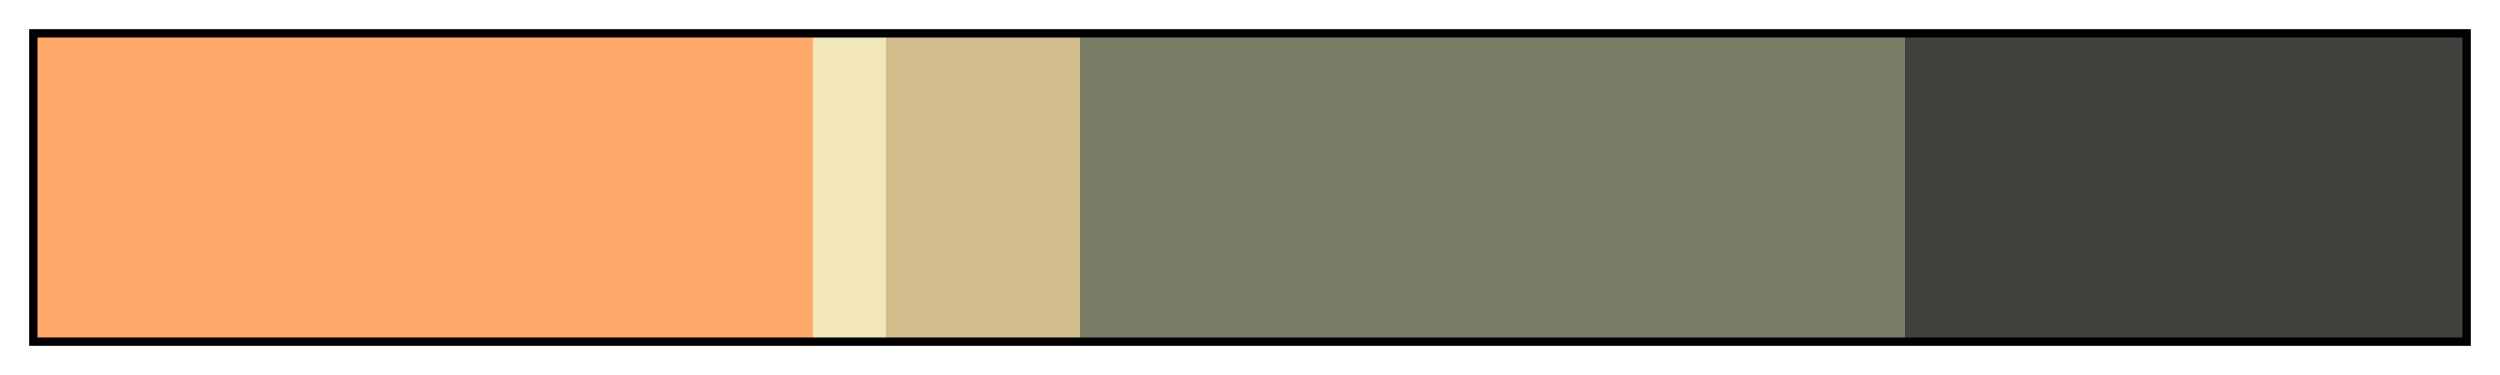 <svg height="45" viewBox="0 0 300 45" width="300" xmlns="http://www.w3.org/2000/svg" xmlns:xlink="http://www.w3.org/1999/xlink"><linearGradient id="a" gradientUnits="objectBoundingBox" spreadMethod="pad" x1="0%" x2="100%" y1="0%" y2="0%"><stop offset="0" stop-color="#ffa96b"/><stop offset=".32" stop-color="#ffa96b"/><stop offset=".32" stop-color="#f2e6bb"/><stop offset=".35" stop-color="#f2e6bb"/><stop offset=".35" stop-color="#d1bc8c"/><stop offset=".43" stop-color="#d1bc8c"/><stop offset=".43" stop-color="#7a7d68"/><stop offset=".77" stop-color="#7a7d68"/><stop offset=".77" stop-color="#42413d"/><stop offset="1" stop-color="#42413d"/></linearGradient><path d="m4 4h292v37h-292z" fill="url(#a)" stroke="#000"/></svg>